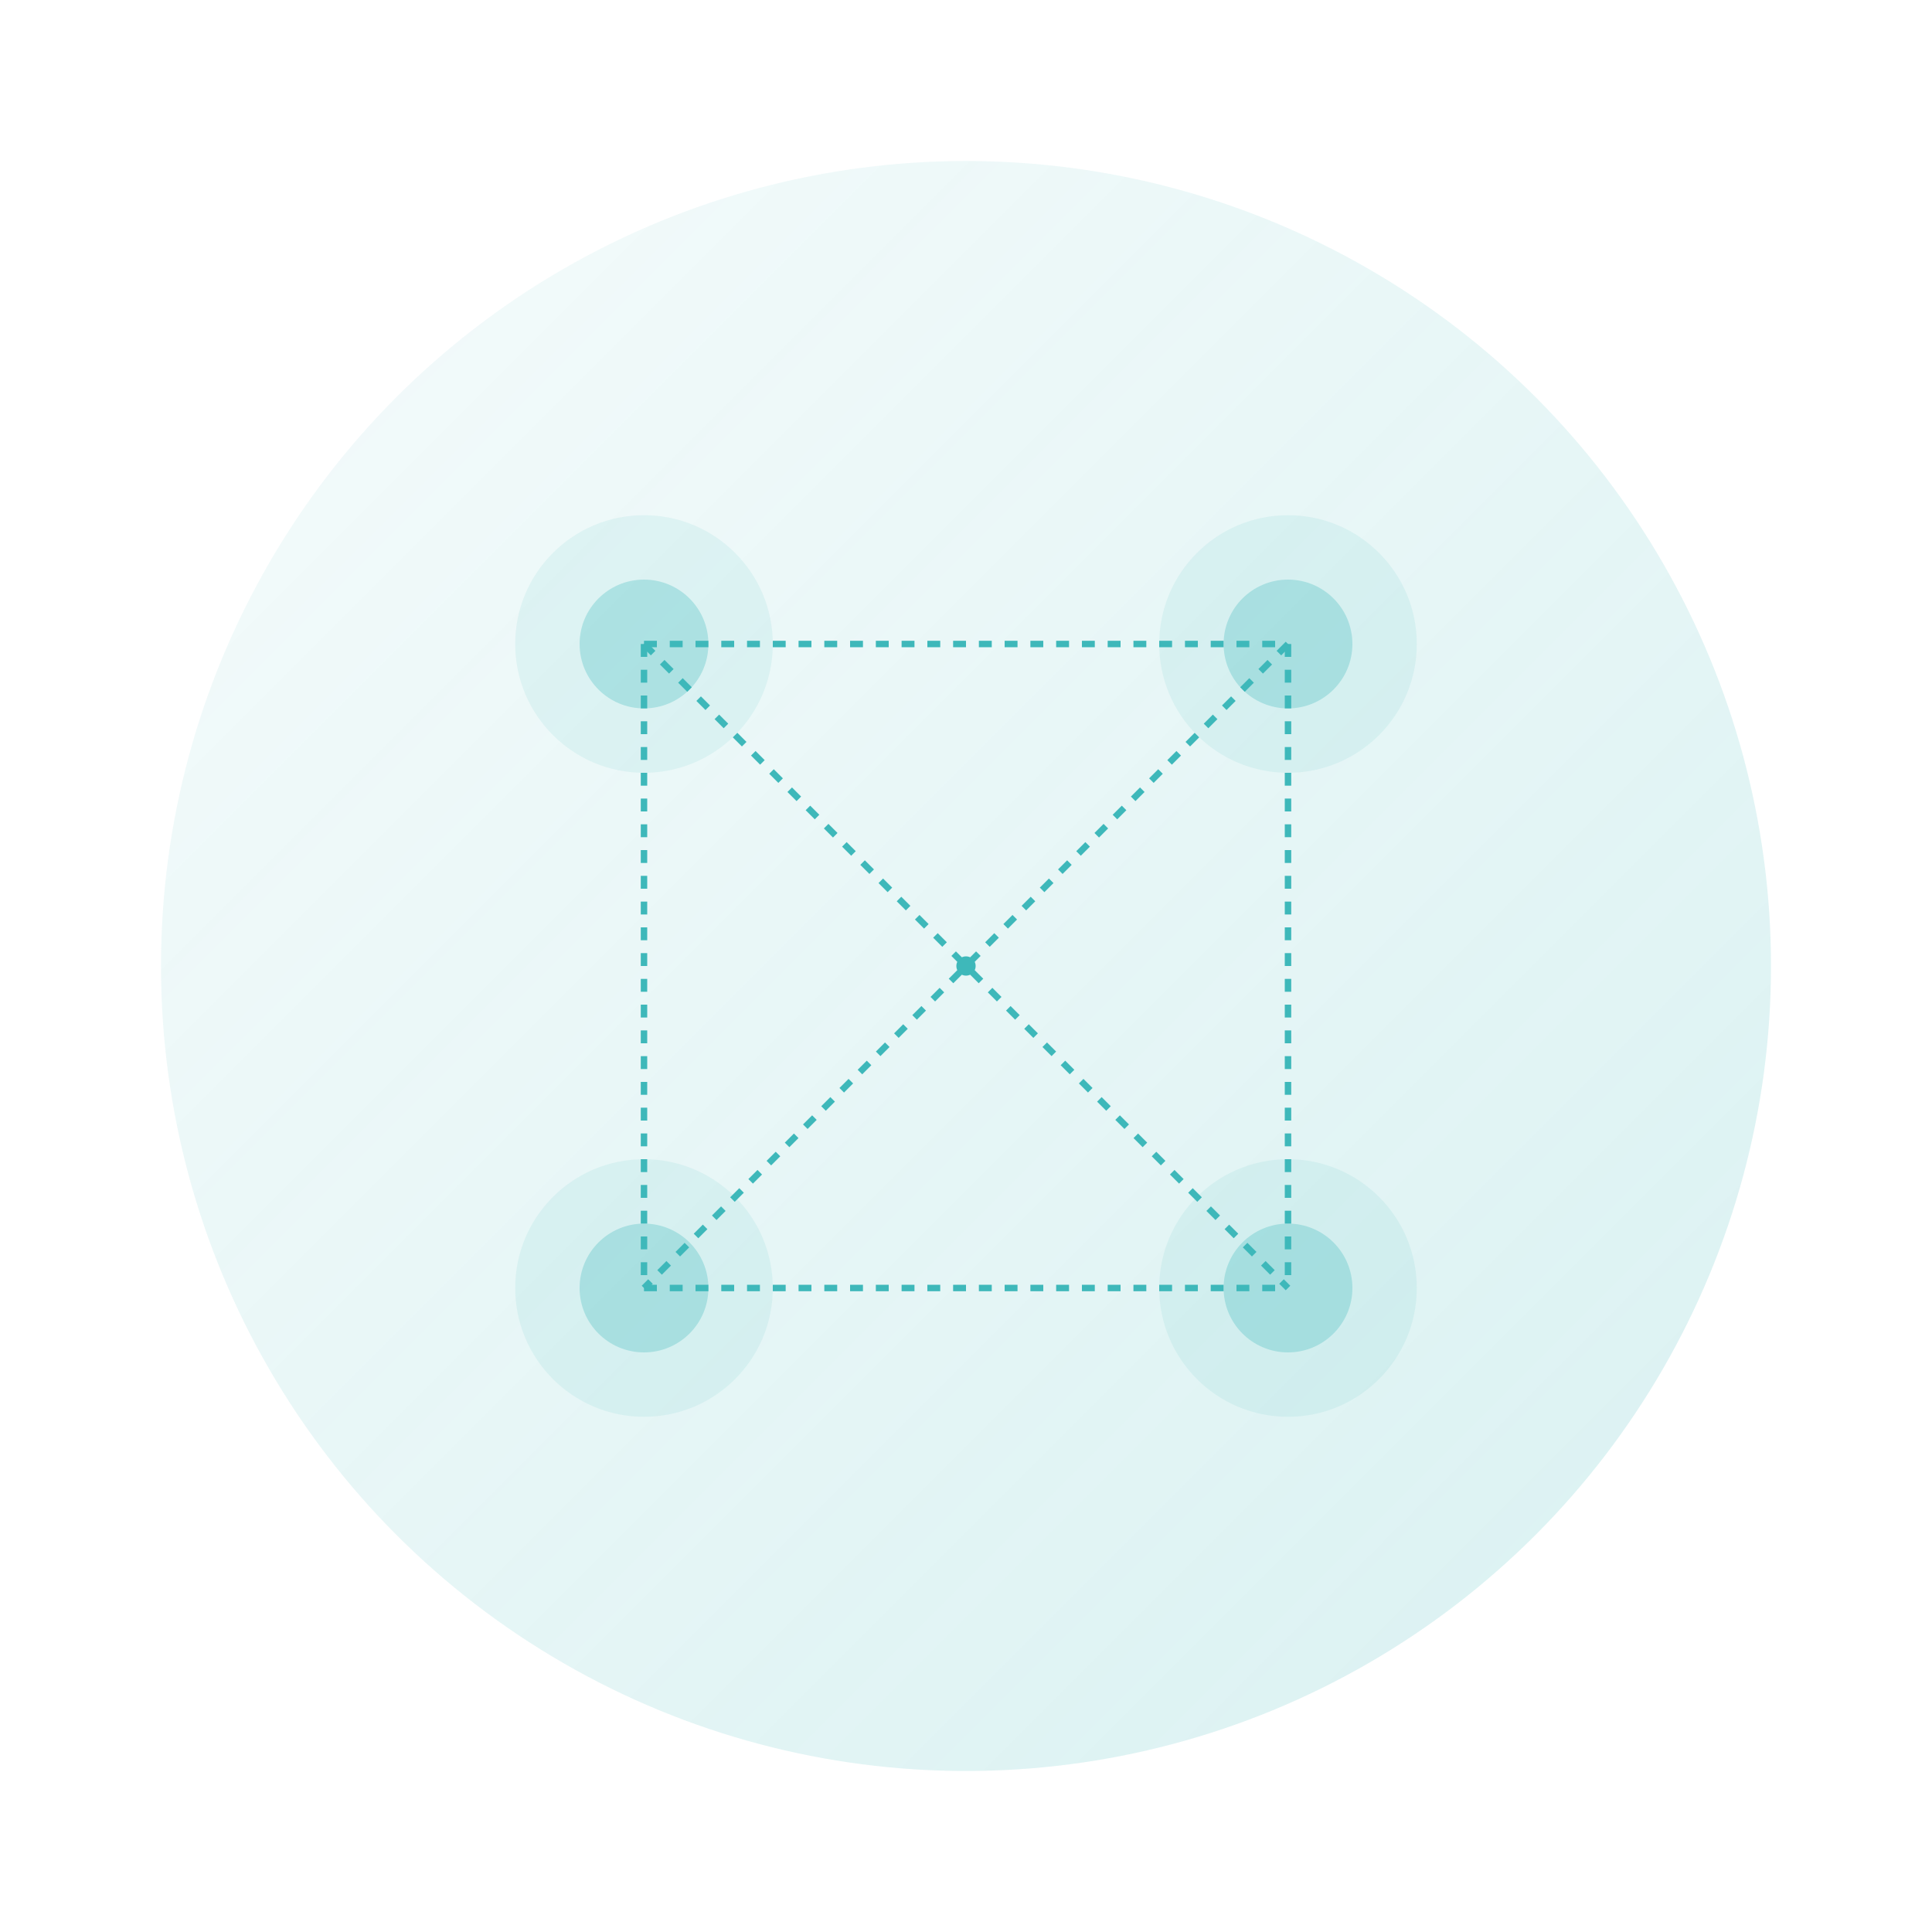 <?xml version="1.0" encoding="UTF-8"?>
<svg width="600" height="600" viewBox="0 0 600 600" fill="none" xmlns="http://www.w3.org/2000/svg">
    <defs>
        <linearGradient id="beliefGradient" x1="0%" y1="0%" x2="100%" y2="100%">
            <stop offset="0%" style="stop-color:#3EB8BA;stop-opacity:0.05" />
            <stop offset="100%" style="stop-color:#3EB8BA;stop-opacity:0.2" />
        </linearGradient>

        <!-- Animated path for the flowing connection -->
        <path id="flowPath" d="M100 300 C200 200, 400 400, 500 300" stroke="none" />
    </defs>

    <!-- Background elements -->
    <circle cx="300" cy="300" r="250" fill="url(#beliefGradient)">
        <animate attributeName="r" values="250;260;250" dur="6s" repeatCount="indefinite" />
    </circle>

    <!-- Interconnected nodes representing beliefs -->
    <g>
        <!-- Node 1: Adapt -->
        <circle cx="200" cy="200" r="40" fill="#3EB8BA" fill-opacity="0.1">
            <animate attributeName="fill-opacity" values="0.1;0.2;0.1" dur="3s"
                repeatCount="indefinite" />
        </circle>
        <circle cx="200" cy="200" r="20" fill="#3EB8BA" fill-opacity="0.3">
            <animate attributeName="r" values="20;25;20" dur="3s" repeatCount="indefinite" />
        </circle>

        <!-- Node 2: Evolve -->
        <circle cx="400" cy="200" r="40" fill="#3EB8BA" fill-opacity="0.1">
            <animate attributeName="fill-opacity" values="0.1;0.2;0.1" dur="3s" begin="0.5s"
                repeatCount="indefinite" />
        </circle>
        <circle cx="400" cy="200" r="20" fill="#3EB8BA" fill-opacity="0.3">
            <animate attributeName="r" values="20;25;20" dur="3s" begin="0.5s"
                repeatCount="indefinite" />
        </circle>

        <!-- Node 3: Balance -->
        <circle cx="200" cy="400" r="40" fill="#3EB8BA" fill-opacity="0.1">
            <animate attributeName="fill-opacity" values="0.1;0.2;0.1" dur="3s" begin="1s"
                repeatCount="indefinite" />
        </circle>
        <circle cx="200" cy="400" r="20" fill="#3EB8BA" fill-opacity="0.3">
            <animate attributeName="r" values="20;25;20" dur="3s" begin="1s"
                repeatCount="indefinite" />
        </circle>

        <!-- Node 4: Opportunity -->
        <circle cx="400" cy="400" r="40" fill="#3EB8BA" fill-opacity="0.1">
            <animate attributeName="fill-opacity" values="0.1;0.2;0.1" dur="3s" begin="1.5s"
                repeatCount="indefinite" />
        </circle>
        <circle cx="400" cy="400" r="20" fill="#3EB8BA" fill-opacity="0.3">
            <animate attributeName="r" values="20;25;20" dur="3s" begin="1.5s"
                repeatCount="indefinite" />
        </circle>
    </g>

    <!-- Connecting lines with animation -->
    <g stroke="#3EB8BA" stroke-width="2" stroke-dasharray="4 4">
        <path d="M200 200 L400 200">
            <animate attributeName="stroke-dashoffset" values="0;8" dur="1s"
                repeatCount="indefinite" />
        </path>
        <path d="M200 200 L200 400">
            <animate attributeName="stroke-dashoffset" values="0;8" dur="1s" begin="0.3s"
                repeatCount="indefinite" />
        </path>
        <path d="M400 200 L400 400">
            <animate attributeName="stroke-dashoffset" values="0;8" dur="1s" begin="0.6s"
                repeatCount="indefinite" />
        </path>
        <path d="M200 400 L400 400">
            <animate attributeName="stroke-dashoffset" values="0;8" dur="1s" begin="0.9s"
                repeatCount="indefinite" />
        </path>
        <path d="M200 200 L400 400">
            <animate attributeName="stroke-dashoffset" values="0;8" dur="1s" begin="1.2s"
                repeatCount="indefinite" />
        </path>
        <path d="M400 200 L200 400">
            <animate attributeName="stroke-dashoffset" values="0;8" dur="1s" begin="1.5s"
                repeatCount="indefinite" />
        </path>
    </g>

    <!-- Floating particles -->
    <g>
        <circle cx="300" cy="300" r="3" fill="#3EB8BA">
            <animateMotion dur="10s" repeatCount="indefinite" path="M0,0 C50,-50 100,50 0,0" />
        </circle>
        <circle cx="300" cy="300" r="2" fill="#3EB8BA">
            <animateMotion dur="8s" repeatCount="indefinite" path="M0,0 C-50,50 -100,-50 0,0" />
        </circle>
        <circle cx="300" cy="300" r="2.5" fill="#3EB8BA">
            <animateMotion dur="12s" repeatCount="indefinite" path="M0,0 C30,30 -30,-30 0,0" />
        </circle>
    </g>
</svg> 